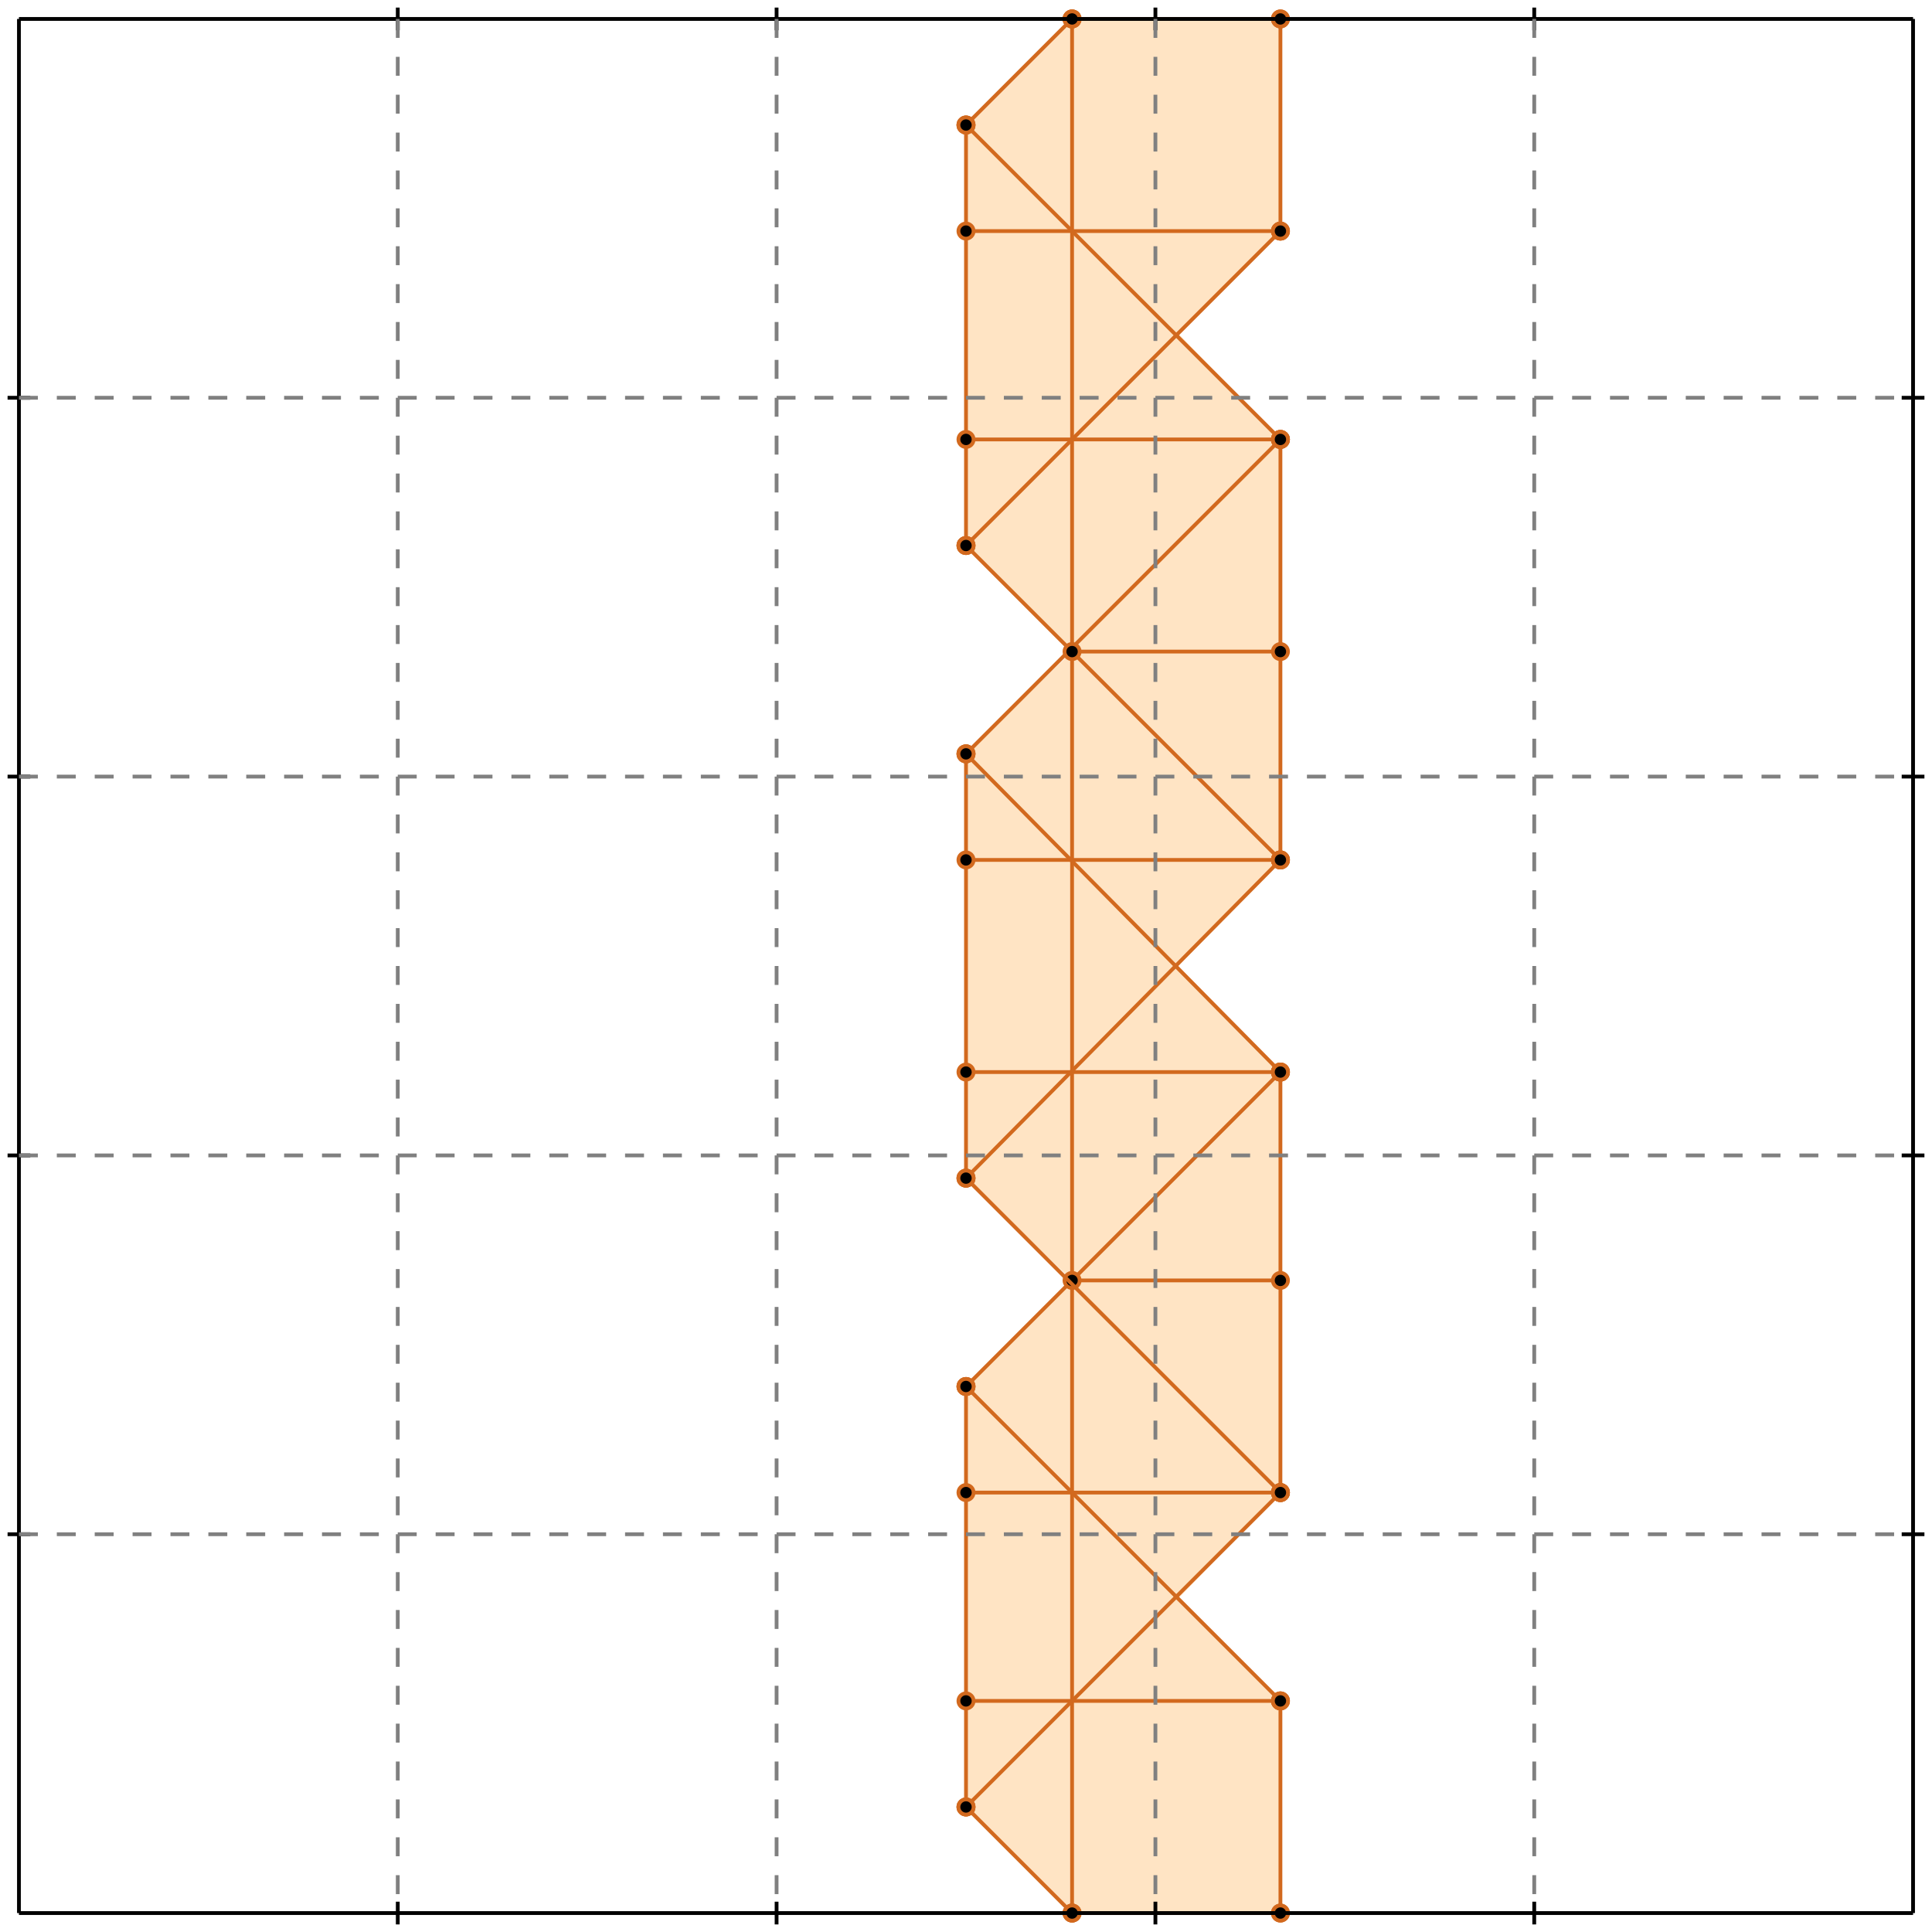 <?xml version="1.0" standalone="no"?>
<!DOCTYPE svg PUBLIC "-//W3C//DTD SVG 1.1//EN" 
  "http://www.w3.org/Graphics/SVG/1.1/DTD/svg11.dtd">
<svg width="510" height="510" version="1.1" id="toplevel"
    xmlns="http://www.w3.org/2000/svg"
    xmlns:xlink="http://www.w3.org/1999/xlink">
  <polygon points="283,505 338,505 338,449 311,422 338,394 338,283 311,255 338,227 338,116 311,88 338,61 338,5 283,5 255,33 255,144 283,172 255,199 255,311 283,338 255,366 255,477"
           fill="bisque"/>
  <g stroke="chocolate" stroke-width="1">
    <line x1="255" y1="477" x2="338" y2="394"/>
    <circle cx="255" cy="477" r="2"/>
    <circle cx="338" cy="394" r="2"/>
  </g>
  <g stroke="chocolate" stroke-width="1">
    <line x1="255" y1="366" x2="338" y2="283"/>
    <circle cx="255" cy="366" r="2"/>
    <circle cx="338" cy="283" r="2"/>
  </g>
  <g stroke="chocolate" stroke-width="1">
    <line x1="255" y1="311" x2="338" y2="227"/>
    <circle cx="255" cy="311" r="2"/>
    <circle cx="338" cy="227" r="2"/>
  </g>
  <g stroke="chocolate" stroke-width="1">
    <line x1="283" y1="505" x2="338" y2="505"/>
    <circle cx="283" cy="505" r="2"/>
    <circle cx="338" cy="505" r="2"/>
  </g>
  <g stroke="chocolate" stroke-width="1">
    <line x1="255" y1="477" x2="255" y2="366"/>
    <circle cx="255" cy="477" r="2"/>
    <circle cx="255" cy="366" r="2"/>
  </g>
  <g stroke="chocolate" stroke-width="1">
    <line x1="255" y1="311" x2="255" y2="199"/>
    <circle cx="255" cy="311" r="2"/>
    <circle cx="255" cy="199" r="2"/>
  </g>
  <g stroke="chocolate" stroke-width="1">
    <line x1="255" y1="144" x2="255" y2="33"/>
    <circle cx="255" cy="144" r="2"/>
    <circle cx="255" cy="33" r="2"/>
  </g>
  <g stroke="chocolate" stroke-width="1">
    <line x1="283" y1="505" x2="283" y2="5"/>
    <circle cx="283" cy="505" r="2"/>
    <circle cx="283" cy="5" r="2"/>
  </g>
  <g stroke="chocolate" stroke-width="1">
    <line x1="338" y1="505" x2="338" y2="449"/>
    <circle cx="338" cy="505" r="2"/>
    <circle cx="338" cy="449" r="2"/>
  </g>
  <g stroke="chocolate" stroke-width="1">
    <line x1="338" y1="394" x2="338" y2="283"/>
    <circle cx="338" cy="394" r="2"/>
    <circle cx="338" cy="283" r="2"/>
  </g>
  <g stroke="chocolate" stroke-width="1">
    <line x1="338" y1="227" x2="338" y2="116"/>
    <circle cx="338" cy="227" r="2"/>
    <circle cx="338" cy="116" r="2"/>
  </g>
  <g stroke="chocolate" stroke-width="1">
    <line x1="338" y1="61" x2="338" y2="5"/>
    <circle cx="338" cy="61" r="2"/>
    <circle cx="338" cy="5" r="2"/>
  </g>
  <g stroke="chocolate" stroke-width="1">
    <line x1="255" y1="199" x2="338" y2="116"/>
    <circle cx="255" cy="199" r="2"/>
    <circle cx="338" cy="116" r="2"/>
  </g>
  <g stroke="chocolate" stroke-width="1">
    <line x1="255" y1="144" x2="338" y2="61"/>
    <circle cx="255" cy="144" r="2"/>
    <circle cx="338" cy="61" r="2"/>
  </g>
  <g stroke="chocolate" stroke-width="1">
    <line x1="255" y1="449" x2="338" y2="449"/>
    <circle cx="255" cy="449" r="2"/>
    <circle cx="338" cy="449" r="2"/>
  </g>
  <g stroke="chocolate" stroke-width="1">
    <line x1="255" y1="33" x2="283" y2="5"/>
    <circle cx="255" cy="33" r="2"/>
    <circle cx="283" cy="5" r="2"/>
  </g>
  <g stroke="chocolate" stroke-width="1">
    <line x1="255" y1="394" x2="338" y2="394"/>
    <circle cx="255" cy="394" r="2"/>
    <circle cx="338" cy="394" r="2"/>
  </g>
  <g stroke="chocolate" stroke-width="1">
    <line x1="283" y1="505" x2="255" y2="477"/>
    <circle cx="283" cy="505" r="2"/>
    <circle cx="255" cy="477" r="2"/>
  </g>
  <g stroke="chocolate" stroke-width="1">
    <line x1="283" y1="338" x2="338" y2="338"/>
    <circle cx="283" cy="338" r="2"/>
    <circle cx="338" cy="338" r="2"/>
  </g>
  <g stroke="chocolate" stroke-width="1">
    <line x1="338" y1="449" x2="255" y2="366"/>
    <circle cx="338" cy="449" r="2"/>
    <circle cx="255" cy="366" r="2"/>
  </g>
  <g stroke="chocolate" stroke-width="1">
    <line x1="255" y1="283" x2="338" y2="283"/>
    <circle cx="255" cy="283" r="2"/>
    <circle cx="338" cy="283" r="2"/>
  </g>
  <g stroke="chocolate" stroke-width="1">
    <line x1="338" y1="394" x2="255" y2="311"/>
    <circle cx="338" cy="394" r="2"/>
    <circle cx="255" cy="311" r="2"/>
  </g>
  <g stroke="chocolate" stroke-width="1">
    <line x1="255" y1="227" x2="338" y2="227"/>
    <circle cx="255" cy="227" r="2"/>
    <circle cx="338" cy="227" r="2"/>
  </g>
  <g stroke="chocolate" stroke-width="1">
    <line x1="338" y1="283" x2="255" y2="199"/>
    <circle cx="338" cy="283" r="2"/>
    <circle cx="255" cy="199" r="2"/>
  </g>
  <g stroke="chocolate" stroke-width="1">
    <line x1="338" y1="227" x2="255" y2="144"/>
    <circle cx="338" cy="227" r="2"/>
    <circle cx="255" cy="144" r="2"/>
  </g>
  <g stroke="chocolate" stroke-width="1">
    <line x1="283" y1="172" x2="338" y2="172"/>
    <circle cx="283" cy="172" r="2"/>
    <circle cx="338" cy="172" r="2"/>
  </g>
  <g stroke="chocolate" stroke-width="1">
    <line x1="338" y1="116" x2="255" y2="33"/>
    <circle cx="338" cy="116" r="2"/>
    <circle cx="255" cy="33" r="2"/>
  </g>
  <g stroke="chocolate" stroke-width="1">
    <line x1="255" y1="116" x2="338" y2="116"/>
    <circle cx="255" cy="116" r="2"/>
    <circle cx="338" cy="116" r="2"/>
  </g>
  <g stroke="chocolate" stroke-width="1">
    <line x1="255" y1="61" x2="338" y2="61"/>
    <circle cx="255" cy="61" r="2"/>
    <circle cx="338" cy="61" r="2"/>
  </g>
  <g stroke="chocolate" stroke-width="1">
    <line x1="283" y1="5" x2="338" y2="5"/>
    <circle cx="283" cy="5" r="2"/>
    <circle cx="338" cy="5" r="2"/>
  </g>
  <g stroke="black" stroke-width="1">
    <line x1="5" y1="5" x2="505" y2="5"/>
    <line x1="5" y1="5" x2="5" y2="505"/>
    <line x1="505" y1="505" x2="5" y2="505"/>
    <line x1="505" y1="505" x2="505" y2="5"/>
    <line x1="105" y1="2" x2="105" y2="8"/>
    <line x1="2" y1="105" x2="8" y2="105"/>
    <line x1="105" y1="502" x2="105" y2="508"/>
    <line x1="502" y1="105" x2="508" y2="105"/>
    <line x1="205" y1="2" x2="205" y2="8"/>
    <line x1="2" y1="205" x2="8" y2="205"/>
    <line x1="205" y1="502" x2="205" y2="508"/>
    <line x1="502" y1="205" x2="508" y2="205"/>
    <line x1="305" y1="2" x2="305" y2="8"/>
    <line x1="2" y1="305" x2="8" y2="305"/>
    <line x1="305" y1="502" x2="305" y2="508"/>
    <line x1="502" y1="305" x2="508" y2="305"/>
    <line x1="405" y1="2" x2="405" y2="8"/>
    <line x1="2" y1="405" x2="8" y2="405"/>
    <line x1="405" y1="502" x2="405" y2="508"/>
    <line x1="502" y1="405" x2="508" y2="405"/>
  </g>
  <g stroke="gray" stroke-width="1" stroke-dasharray="5,5">
    <line x1="105" y1="5" x2="105" y2="505"/>
    <line x1="5" y1="105" x2="505" y2="105"/>
    <line x1="205" y1="5" x2="205" y2="505"/>
    <line x1="5" y1="205" x2="505" y2="205"/>
    <line x1="305" y1="5" x2="305" y2="505"/>
    <line x1="5" y1="305" x2="505" y2="305"/>
    <line x1="405" y1="5" x2="405" y2="505"/>
    <line x1="5" y1="405" x2="505" y2="405"/>
  </g>
</svg>
